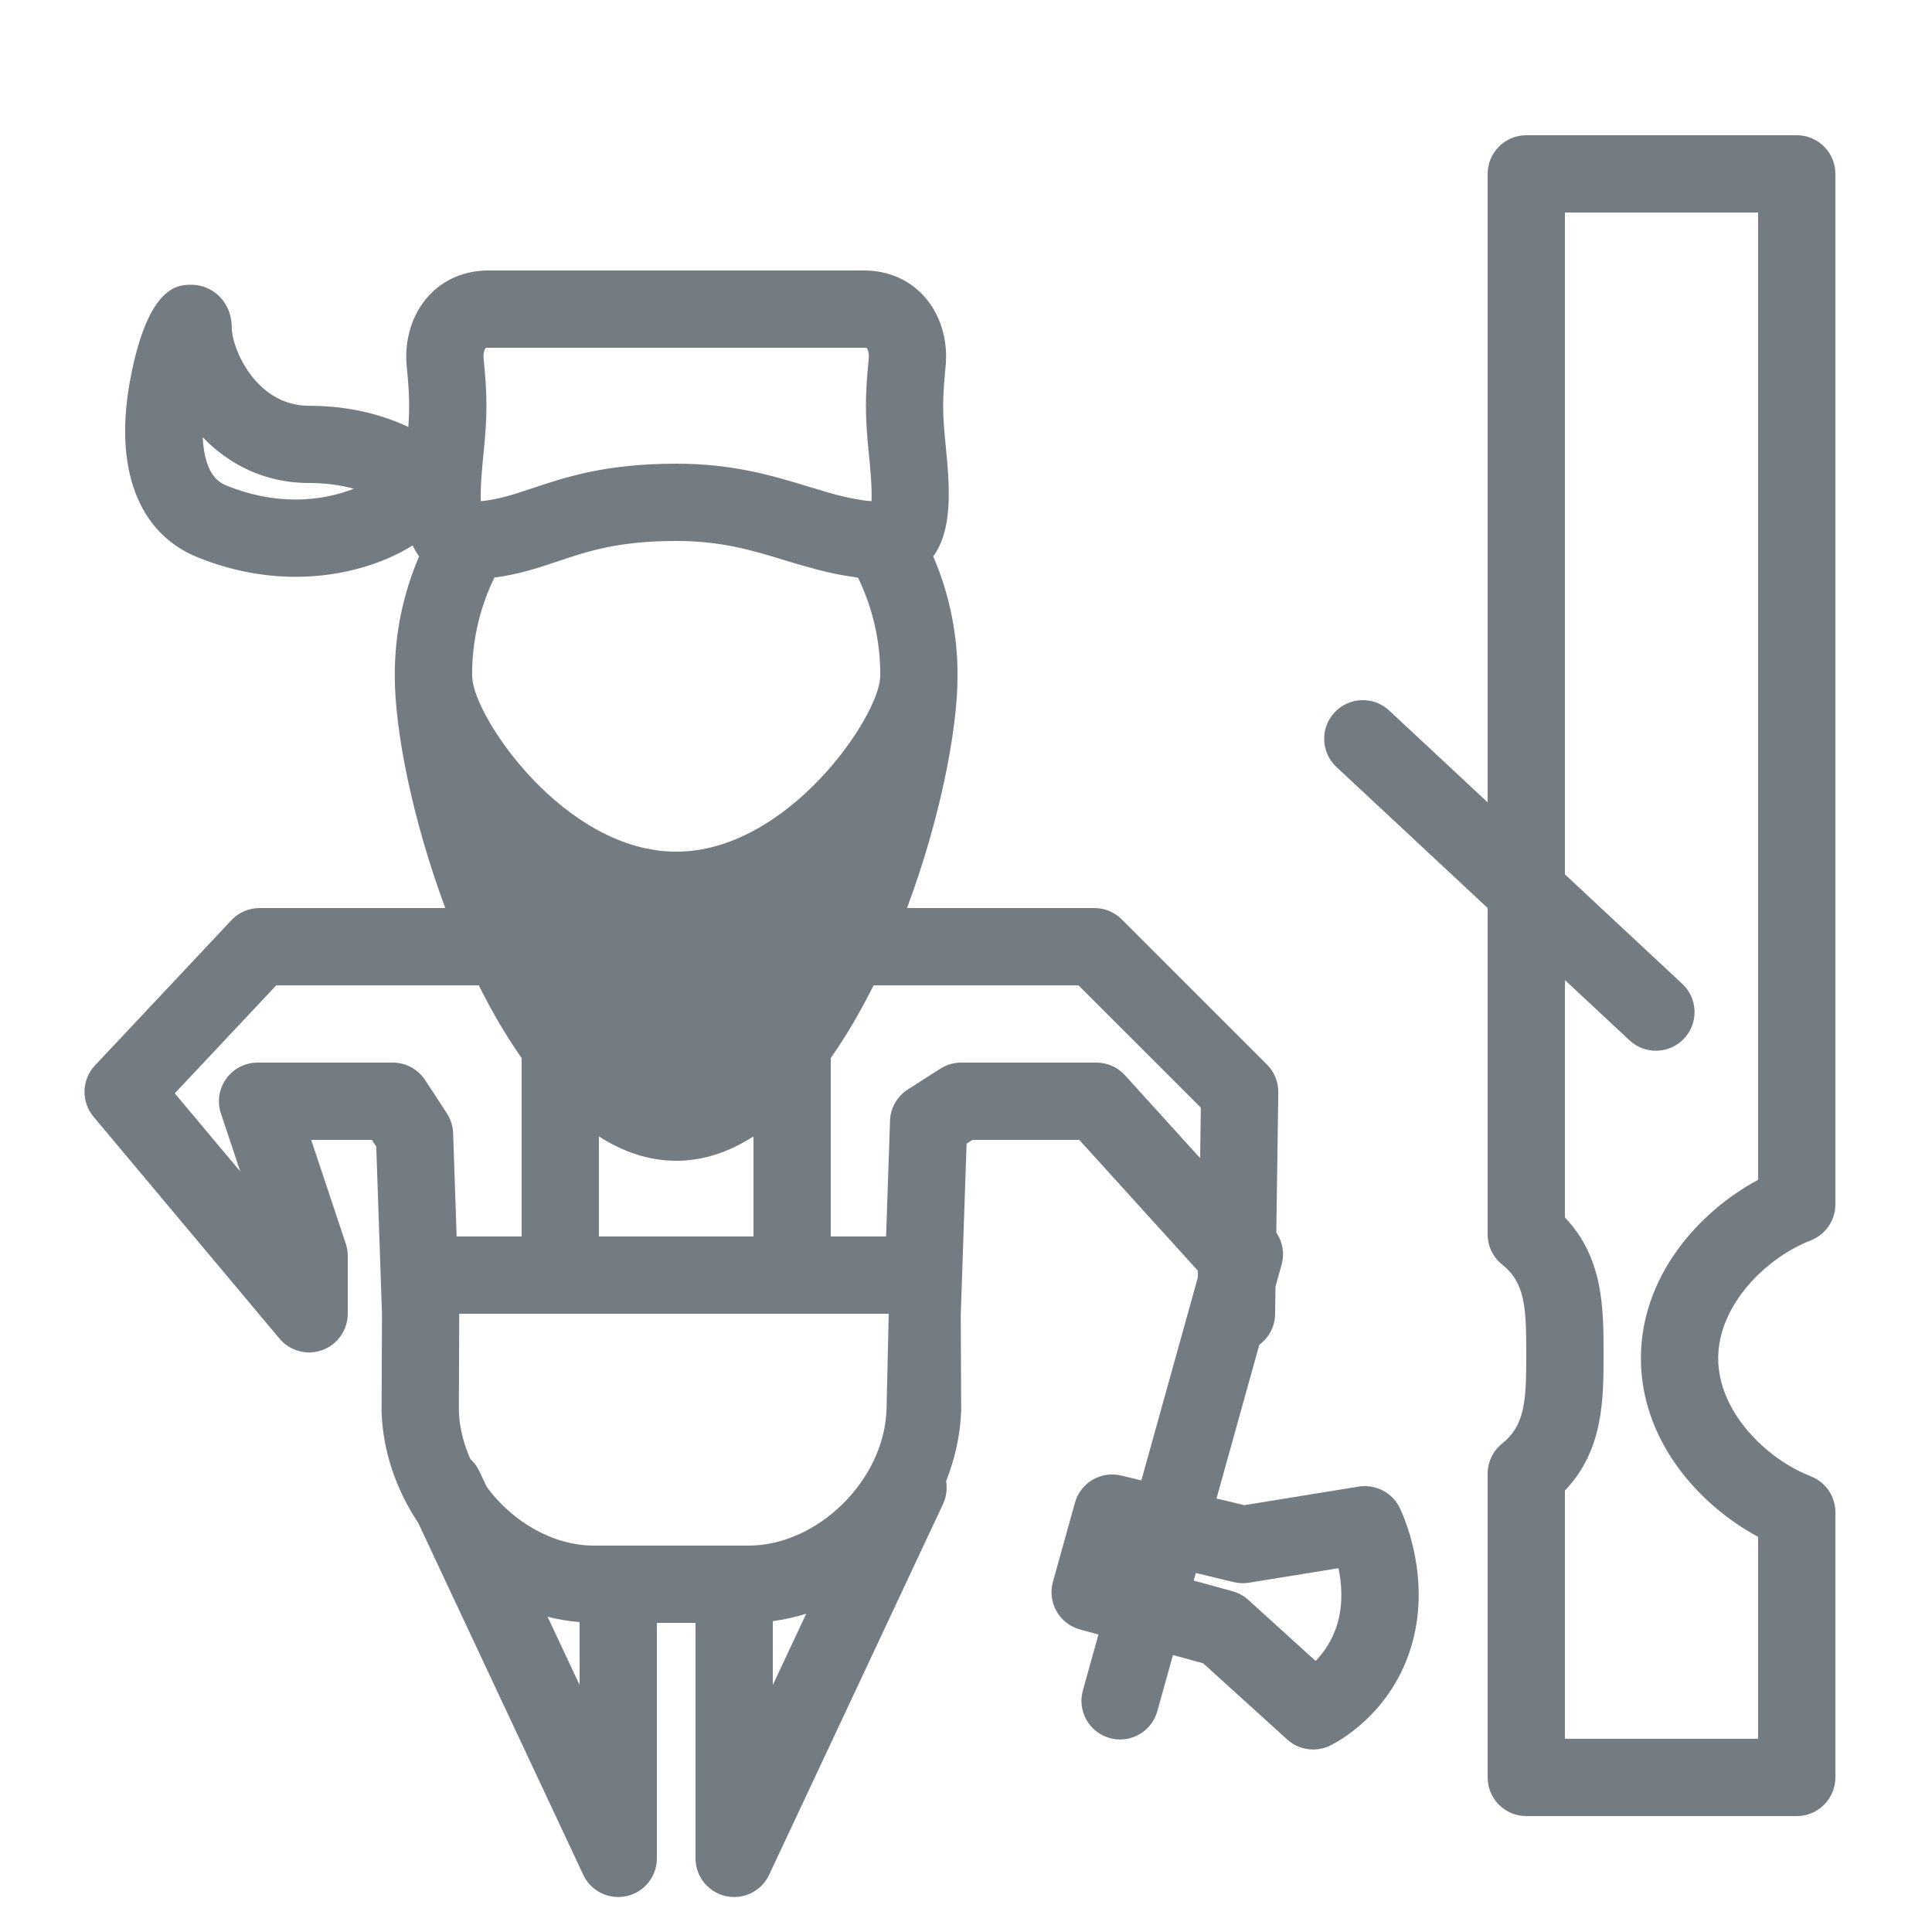 <svg fill="#747c83" xmlns="http://www.w3.org/2000/svg" xmlns:xlink="http://www.w3.org/1999/xlink" version="1.1" x="0px" y="0px" viewBox="0 0 100 100" enable-background="new 0 0 100 100" xml:space="preserve"><path d="M70.329,76.945l-5.924,0.962l-1.438-0.346l2.214-7.954c0.484-0.359,0.81-0.93,0.818-1.578l0.021-1.438l0.318-1.143  c0.163-0.588,0.039-1.184-0.277-1.652l0.104-7.251c0.008-0.541-0.204-1.062-0.586-1.443l-7.519-7.516  C57.687,47.21,57.178,47,56.647,47h-9.7c1.69-4.526,2.615-9.169,2.615-12h-0.004c0-0.031,0.004-0.062,0.004-0.093  c0-2.109-0.431-4.187-1.258-6.107c0.98-1.349,0.879-3.432,0.654-5.639L48.942,23c-0.164-1.627-0.164-2.375,0-4.001  c0.142-1.405-0.266-2.73-1.119-3.673C47.037,14.457,45.936,14,44.722,14H25.277c-1.214,0-2.316,0.457-3.103,1.327  c-0.853,0.944-1.261,2.28-1.119,3.684c0.13,1.289,0.155,2.027,0.079,3.087c-1.223-0.573-2.921-1.095-5.135-1.095  c-2.796,0-4-3.037-4-4.001c0-1.47-1.076-2.264-2.088-2.264c-0.666,0-2.226,0-3.152,4.805c-0.899,4.671,0.375,8.066,3.497,9.314  c1.657,0.663,3.354,0.999,5.046,0.999c0,0,0,0,0,0c2.491,0,4.643-0.733,6.057-1.626c0.093,0.202,0.205,0.391,0.334,0.568  c-0.827,1.921-1.259,4-1.259,6.109c0,0.031,0.004,0.062,0.004,0.093h-0.004c0,2.831,0.925,7.474,2.615,12h-9.616  c-0.552,0-1.08,0.228-1.458,0.631l-7.06,7.516c-0.693,0.738-0.726,1.878-0.075,2.654l9.625,11.484  c0.54,0.645,1.425,0.883,2.216,0.595C17.474,69.592,18,68.841,18,68v-3c0-0.215-0.035-0.429-0.103-0.633L16.107,59h3.142  l0.225,0.344l0.297,8.647l-0.021,5.069c0.063,2.081,0.768,4.064,1.896,5.763l8.543,18.216c0.334,0.713,1.047,1.15,1.81,1.15  c0.144,0,0.29-0.016,0.436-0.048C33.35,97.938,34,97.126,34,96.189V84h2v12.189c0,0.937,0.65,1.748,1.565,1.952  c0.146,0.032,0.292,0.048,0.436,0.048c0.762,0,1.476-0.438,1.81-1.15l9-19.189c0.18-0.385,0.225-0.797,0.159-1.186  c0.459-1.16,0.742-2.396,0.781-3.673l-0.023-4.923l0.303-8.874L50.334,59h5.529L62,65.771v0.349l-2.924,10.505l-1.042-0.251  c-1.055-0.254-2.106,0.371-2.395,1.408l-1.14,4.094c-0.143,0.512-0.075,1.06,0.187,1.522c0.263,0.462,0.698,0.802,1.211,0.942  l0.958,0.263l-0.806,2.895c-0.296,1.064,0.326,2.167,1.391,2.463c0.18,0.05,0.359,0.074,0.537,0.074c0.876,0,1.68-0.58,1.926-1.465  l0.81-2.907l1.565,0.43l4.346,3.942c0.376,0.341,0.857,0.519,1.344,0.519c0.294,0,0.589-0.064,0.865-0.196  c0.329-0.158,3.244-1.647,4.263-5.307c0.979-3.521-0.48-6.663-0.649-7.01C72.059,77.248,71.197,76.81,70.329,76.945z M45.887,72.939  C45.775,76.635,42.3,80,38.746,80h-7.992c-2.162,0-4.239-1.249-5.563-3.04l-0.38-0.81c-0.115-0.245-0.274-0.456-0.463-0.628  c-0.355-0.795-0.571-1.646-0.597-2.514L23.77,68H29h12h5v0.009L45.887,72.939z M28.864,29.057C30.407,28.537,32.003,28,35,28  c2.357,0,3.951,0.489,5.637,1.006c0.515,0.158,1.042,0.311,1.583,0.455c0.142,0.038,0.287,0.073,0.432,0.108  c0.218,0.053,0.438,0.104,0.665,0.15c0.257,0.052,0.525,0.093,0.796,0.132c0.101,0.015,0.194,0.037,0.298,0.049  c0.756,1.554,1.152,3.266,1.152,5.007c0,0.051-0.007,0.1-0.007,0.15C45.478,37.123,40.77,44.082,35,44.082  s-10.479-6.959-10.557-9.025c0-0.05-0.007-0.099-0.007-0.15c0-1.743,0.396-3.457,1.154-5.012  C26.851,29.73,27.872,29.391,28.864,29.057z M31,64v-5.18c1.244,0.8,2.58,1.262,4,1.262c1.42,0,2.756-0.463,4-1.263V64H31z   M25.019,23.561l0.016-0.159c0.19-1.886,0.19-2.918,0-4.803c-0.035-0.351,0.055-0.531,0.107-0.589C25.149,18.002,25.17,18,25.277,18  h19.444c0.106,0,0.128,0.001,0.135,0.009c0.052,0.058,0.142,0.249,0.106,0.6c-0.19,1.885-0.19,2.912,0,4.798l0.017,0.162  c0.046,0.454,0.162,1.595,0.132,2.37c-0.114-0.011-0.232-0.016-0.344-0.031c-0.046-0.006-0.092-0.013-0.138-0.02  c-0.292-0.044-0.581-0.098-0.866-0.164c-0.01-0.002-0.021-0.004-0.031-0.007c-0.628-0.146-1.251-0.335-1.92-0.54  C40.004,24.626,37.956,24,35,24c-3.65,0-5.738,0.7-7.415,1.262c-0.57,0.191-1.081,0.362-1.604,0.491  c-0.005,0.001-0.01,0.002-0.015,0.003c-0.245,0.06-0.494,0.109-0.752,0.147c-0.026,0.004-0.052,0.009-0.079,0.012  c-0.079,0.011-0.168,0.013-0.249,0.022C24.856,25.162,24.973,24.016,25.019,23.561z M15.304,25.856c-1.181,0-2.379-0.24-3.561-0.713  c-0.338-0.135-0.761-0.392-1.026-1.184c-0.134-0.399-0.203-0.853-0.224-1.328C11.809,23.998,13.645,25,16,25  c0.907,0,1.678,0.123,2.314,0.296C17.56,25.593,16.524,25.856,15.304,25.856z M13.332,55c-0.643,0-1.247,0.31-1.623,0.831  s-0.478,1.191-0.275,1.802l1.001,3l-3.388-4.042L14.3,51h10.481c0.671,1.344,1.412,2.618,2.219,3.766V64h-3.364l-0.183-5.351  c-0.013-0.365-0.125-0.72-0.324-1.025l-1.122-1.718c-0.37-0.565-1-0.906-1.675-0.906H13.332z M28.343,83.683  c0.542,0.138,1.095,0.231,1.657,0.275v3.257L28.343,83.683z M40,83.909c0.588-0.078,1.167-0.206,1.731-0.385L40,87.215V83.909z   M58.232,55.657C57.853,55.238,57.314,55,56.75,55h-7c-0.381,0-0.755,0.109-1.077,0.314L46.99,56.39  c-0.555,0.354-0.9,0.959-0.922,1.617L45.864,64H43v-9.237c0.807-1.146,1.547-2.42,2.217-3.763h10.603l6.335,6.332l-0.038,2.611  L58.232,55.657z M69.242,83.979c-0.248,0.889-0.711,1.542-1.146,1.991l-3.483-3.16c-0.232-0.211-0.512-0.364-0.814-0.447  l-2.013-0.553l0.109-0.393l1.966,0.474c0.259,0.063,0.526,0.071,0.788,0.03l4.631-0.752C69.441,81.945,69.525,82.961,69.242,83.979z  "></path><path d="M93.727,64.201C94.494,63.902,95,63.162,95,62.338V9c0-1.104-0.896-2-2-2H79c-1.104,0-2,0.896-2,2v32.528l-5.096-4.752  c-0.808-0.752-2.072-0.71-2.827,0.099c-0.753,0.808-0.709,2.074,0.099,2.827L77,46.998V63.89c0,0.608,0.276,1.183,0.752,1.563  C78.944,66.405,79,67.695,79,70.084s-0.056,3.68-1.248,4.633C77.276,75.096,77,75.671,77,76.279V92c0,1.104,0.896,2,2,2h14  c1.104,0,2-0.896,2-2V78.276c0-0.824-0.506-1.563-1.273-1.863c-2.324-0.906-4.794-3.354-4.794-6.106S91.402,65.106,93.727,64.201z   M91,79.549V90H81V77.154c2-2.104,2-4.728,2-7.07s0-4.967-2-7.069V50.729l3.346,3.12c0.386,0.359,0.875,0.537,1.364,0.537  c0.535,0,1.068-0.214,1.463-0.636c0.753-0.808,0.709-2.073-0.099-2.827L81,45.258V11h10v50.065c-3.118,1.68-6.067,5.024-6.067,9.241  C84.933,74.522,87.882,77.868,91,79.549z"></path></svg>
